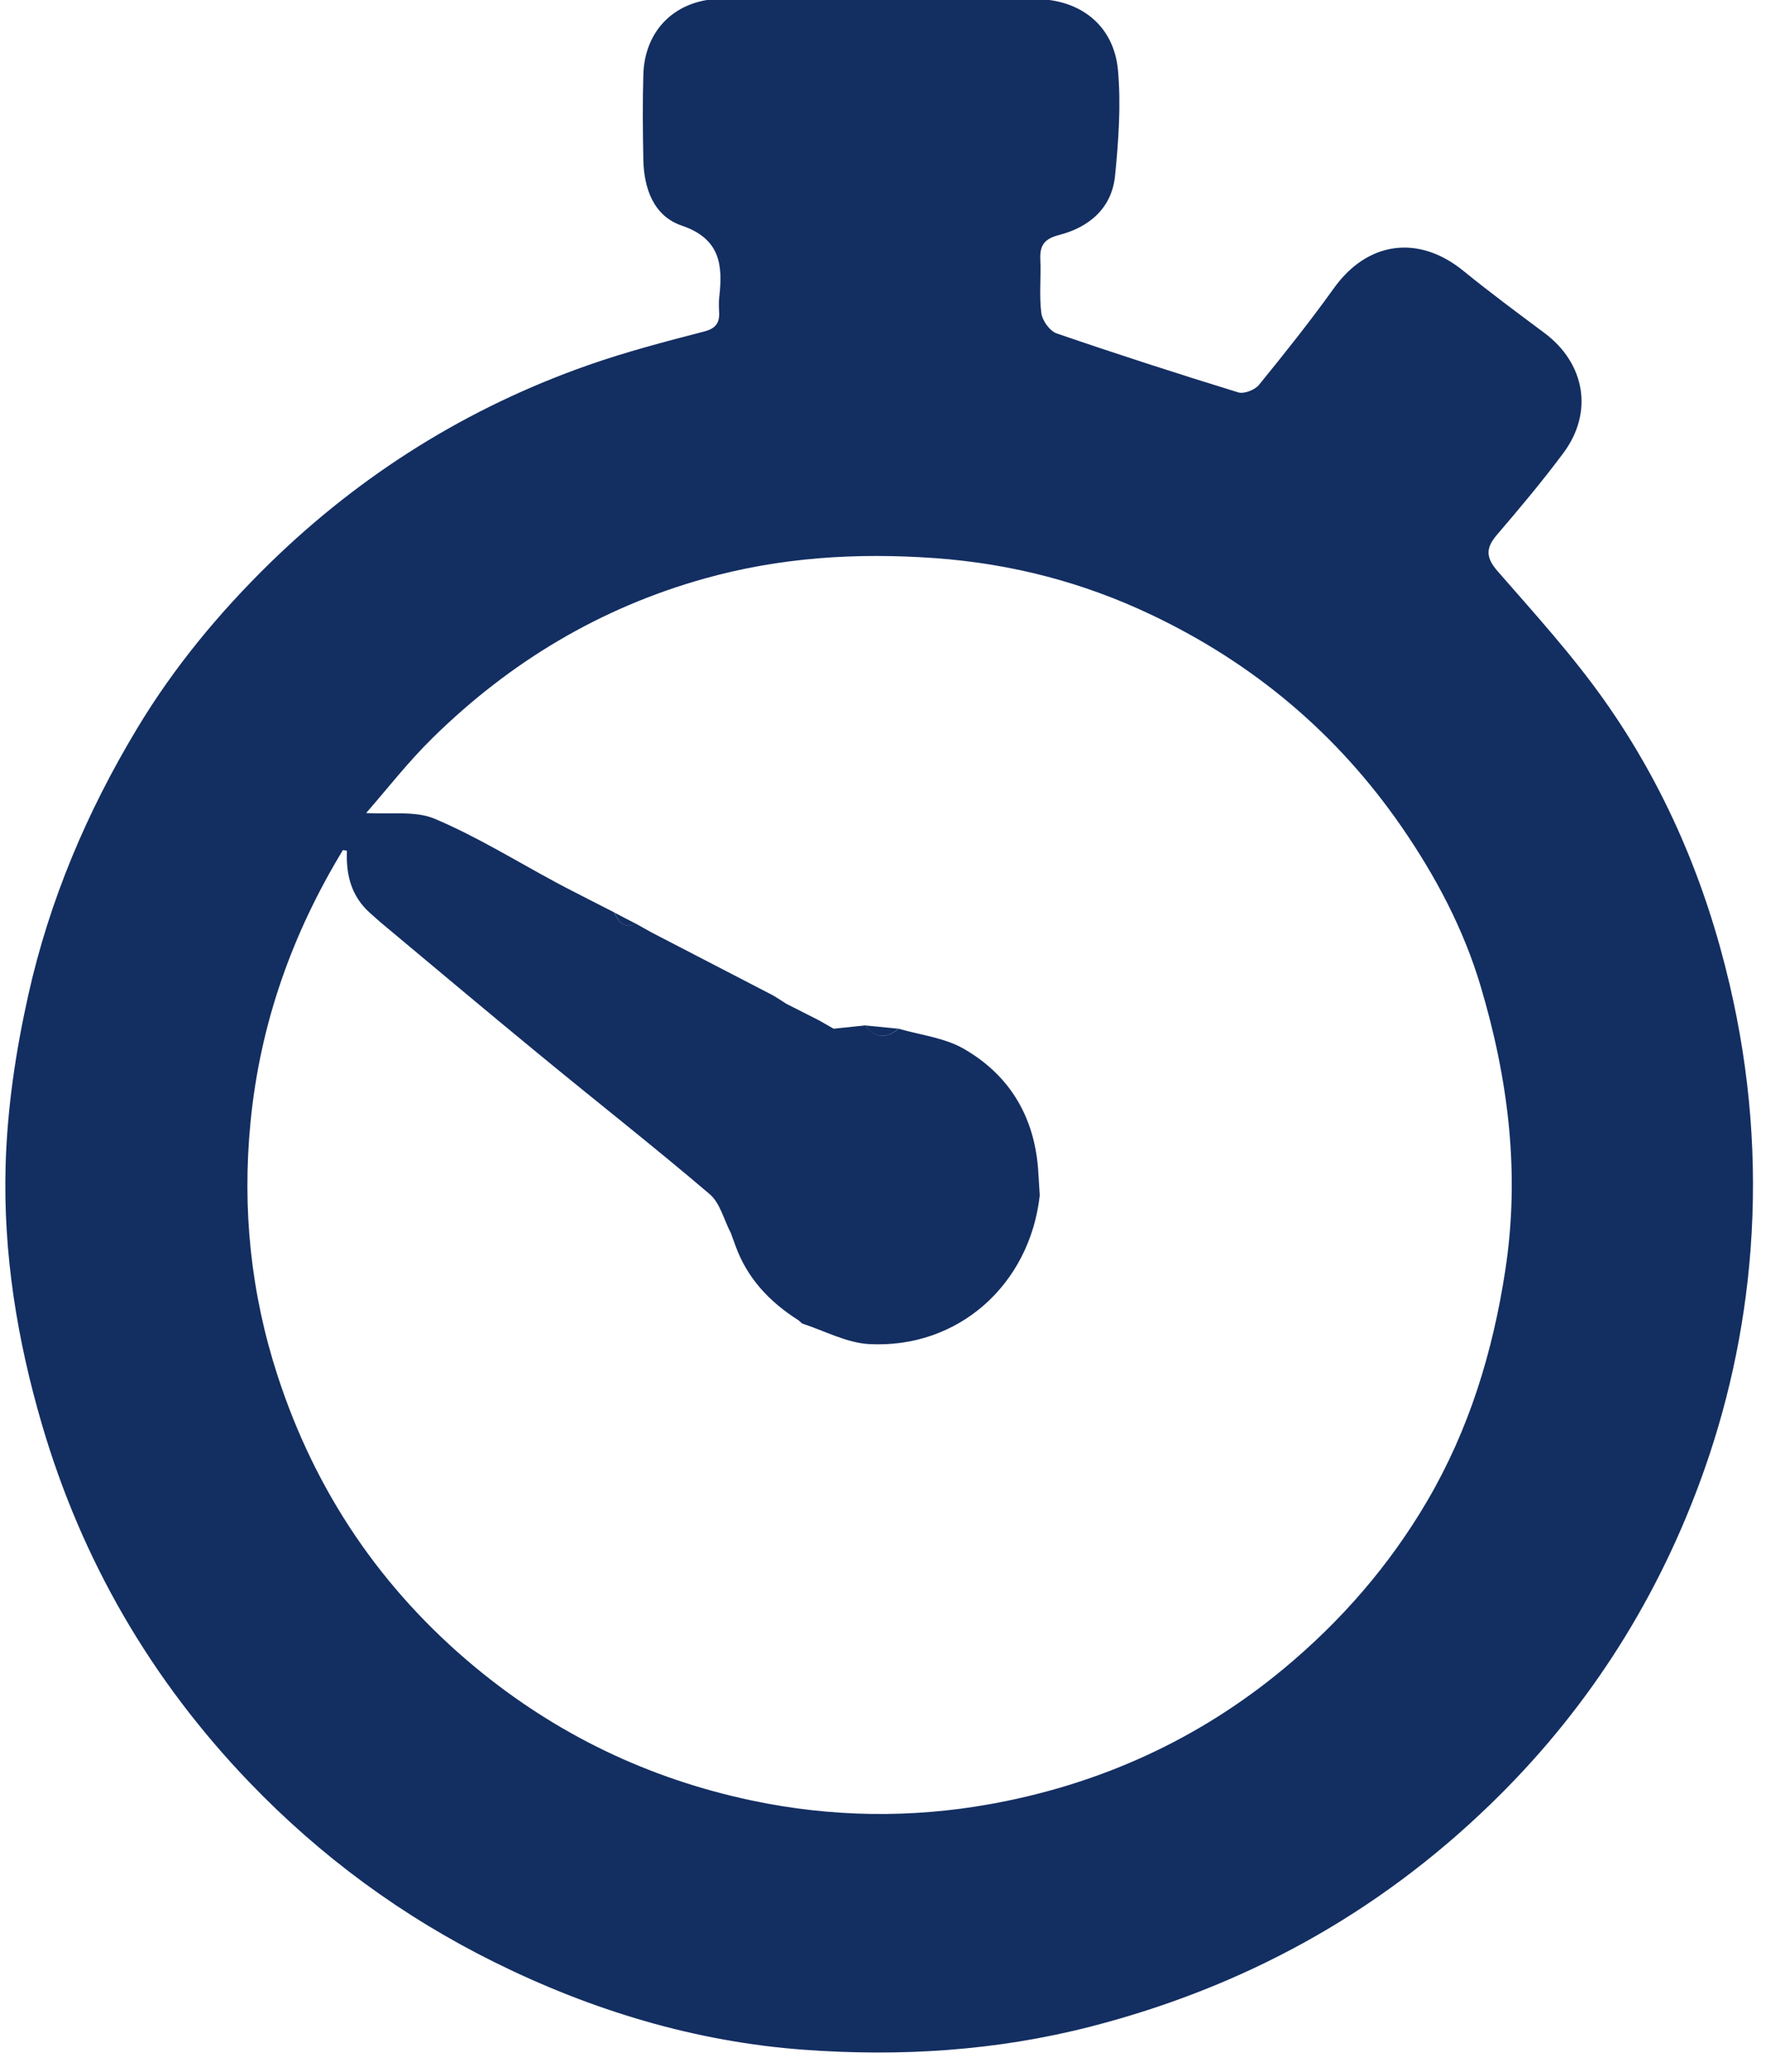 <svg width="81" height="95" viewBox="0 0 81 95" fill="none" xmlns="http://www.w3.org/2000/svg">
<g clip-path="url(#clip0_54_142)">
<path d="M40.294 -0.044C42.685 -0.044 45.083 -0.051 47.474 -0.044C49.552 -0.038 51.087 1.165 51.277 3.213C51.421 4.806 51.303 6.438 51.146 8.037C51.002 9.533 49.977 10.41 48.579 10.774C47.919 10.943 47.684 11.236 47.716 11.886C47.755 12.712 47.657 13.544 47.762 14.357C47.808 14.701 48.147 15.176 48.468 15.287C51.231 16.236 54.008 17.133 56.797 17.991C57.059 18.069 57.549 17.881 57.738 17.653C58.921 16.203 60.09 14.734 61.181 13.213C62.717 11.067 65.062 10.742 67.12 12.419C68.329 13.401 69.583 14.331 70.831 15.261C72.7 16.652 73.098 18.895 71.713 20.761C70.746 22.061 69.701 23.303 68.649 24.532C68.126 25.149 68.153 25.578 68.708 26.209C70.4 28.147 72.138 30.058 73.614 32.152C76.385 36.085 78.233 40.441 79.331 45.135C80.272 49.153 80.599 53.197 80.291 57.3C80.01 60.986 79.227 64.562 77.939 68.027C75.849 73.651 72.654 78.573 68.342 82.74C63.161 87.753 57.046 91.108 50.023 92.915C45.671 94.034 41.261 94.3 36.851 93.975C31.899 93.611 27.162 92.181 22.694 89.97C18.453 87.87 14.71 85.12 11.437 81.713C6.922 77.013 3.747 71.532 1.924 65.31C0.787 61.435 0.14 57.456 0.258 53.405C0.336 50.785 0.722 48.197 1.297 45.623C2.27 41.267 3.982 37.236 6.269 33.432C7.961 30.611 10.052 28.088 12.403 25.793C16.585 21.723 21.452 18.68 26.973 16.743C28.711 16.132 30.501 15.664 32.285 15.202C32.846 15.059 33.016 14.792 32.983 14.279C32.971 14.058 32.964 13.83 32.99 13.616C33.16 12.14 33.029 10.943 31.272 10.345C29.985 9.91 29.534 8.648 29.508 7.322C29.482 6.022 29.469 4.715 29.508 3.415C29.573 1.328 31.037 -0.051 33.134 -0.057C35.505 -0.044 37.897 -0.044 40.294 -0.044ZM29.919 42.769C30.174 42.899 30.429 43.035 30.684 43.165C32.278 43.991 33.872 44.817 35.466 45.642C35.669 45.772 35.871 45.896 36.074 46.026C36.57 46.28 37.067 46.527 37.563 46.78C37.785 46.91 38.014 47.034 38.236 47.164C38.72 47.112 39.197 47.066 39.68 47.014C40.144 47.599 40.654 47.638 41.215 47.164C42.202 47.45 43.287 47.573 44.162 48.061C46.266 49.251 47.422 51.143 47.612 53.574C47.638 53.984 47.664 54.394 47.69 54.803C47.233 58.906 43.947 61.844 39.857 61.623C38.824 61.565 37.812 61.012 36.792 60.681C36.734 60.629 36.681 60.577 36.623 60.531C35.296 59.692 34.264 58.6 33.728 57.098C33.657 56.91 33.591 56.721 33.519 56.526C33.199 55.921 33.029 55.154 32.546 54.745C29.965 52.547 27.293 50.454 24.673 48.295C22.249 46.306 19.852 44.284 17.441 42.275C17.284 42.132 17.121 41.995 16.964 41.852C16.108 41.085 15.866 40.103 15.912 39.004C15.853 38.991 15.788 38.985 15.729 38.972C13.39 42.827 11.927 46.949 11.489 51.461C11.103 55.427 11.502 59.289 12.73 63.067C14.461 68.391 17.48 72.865 21.805 76.447C25.523 79.522 29.75 81.551 34.493 82.552C38.132 83.319 41.803 83.365 45.416 82.715C50.408 81.817 54.942 79.776 58.882 76.505C61.528 74.308 63.749 71.746 65.474 68.795C67.382 65.531 68.466 62 69.041 58.249C69.727 53.782 69.178 49.472 67.917 45.233C67.14 42.613 65.866 40.201 64.298 37.925C61.338 33.634 57.49 30.409 52.806 28.186C49.689 26.703 46.403 25.845 42.908 25.591C39.308 25.331 35.793 25.552 32.33 26.521C27.528 27.861 23.386 30.351 19.852 33.822C18.715 34.934 17.735 36.202 16.794 37.275C17.878 37.346 19.035 37.158 19.943 37.541C21.864 38.354 23.66 39.466 25.509 40.461C25.64 40.532 25.771 40.597 25.901 40.669C26.659 41.059 27.417 41.449 28.175 41.833C28.364 42.281 28.626 42.587 29.175 42.353C29.423 42.496 29.671 42.632 29.919 42.769Z" fill="#132E61"/>
<path d="M39.674 47.014C40.183 47.066 40.699 47.112 41.209 47.164C40.647 47.638 40.138 47.606 39.674 47.014Z" fill="#132E61"/>
<path d="M28.181 41.839C28.515 42.014 28.848 42.19 29.181 42.359C28.632 42.593 28.371 42.288 28.181 41.839Z" fill="#132E61"/>
<path d="M33.728 57.092C33.657 56.903 33.591 56.715 33.519 56.52C33.591 56.715 33.663 56.903 33.728 57.092Z" fill="#132E61"/>
<path d="M35.466 45.642C35.669 45.773 35.871 45.896 36.074 46.026C35.865 45.903 35.662 45.773 35.466 45.642Z" fill="#132E61"/>
<path d="M37.557 46.78C37.779 46.91 38.008 47.034 38.23 47.164C38.008 47.034 37.786 46.91 37.557 46.78Z" fill="#132E61"/>
<path d="M25.516 40.467C25.647 40.539 25.777 40.604 25.908 40.675C25.777 40.604 25.647 40.532 25.516 40.467Z" fill="#132E61"/>
<path d="M17.447 42.275C17.291 42.132 17.127 41.995 16.97 41.852C17.127 41.995 17.291 42.138 17.447 42.275Z" fill="#132E61"/>
<path d="M15.918 39.011C15.86 38.998 15.794 38.985 15.736 38.978C15.794 38.991 15.86 38.998 15.918 39.011Z" fill="#132E61"/>
<path d="M36.786 60.674C36.727 60.622 36.675 60.57 36.616 60.525C36.675 60.577 36.734 60.629 36.786 60.674Z" fill="#132E61"/>
</g>
<defs>
<clipPath id="clip0_54_142">
<rect width="81" height="95" fill="white"/>
</clipPath>
</defs>
</svg>
